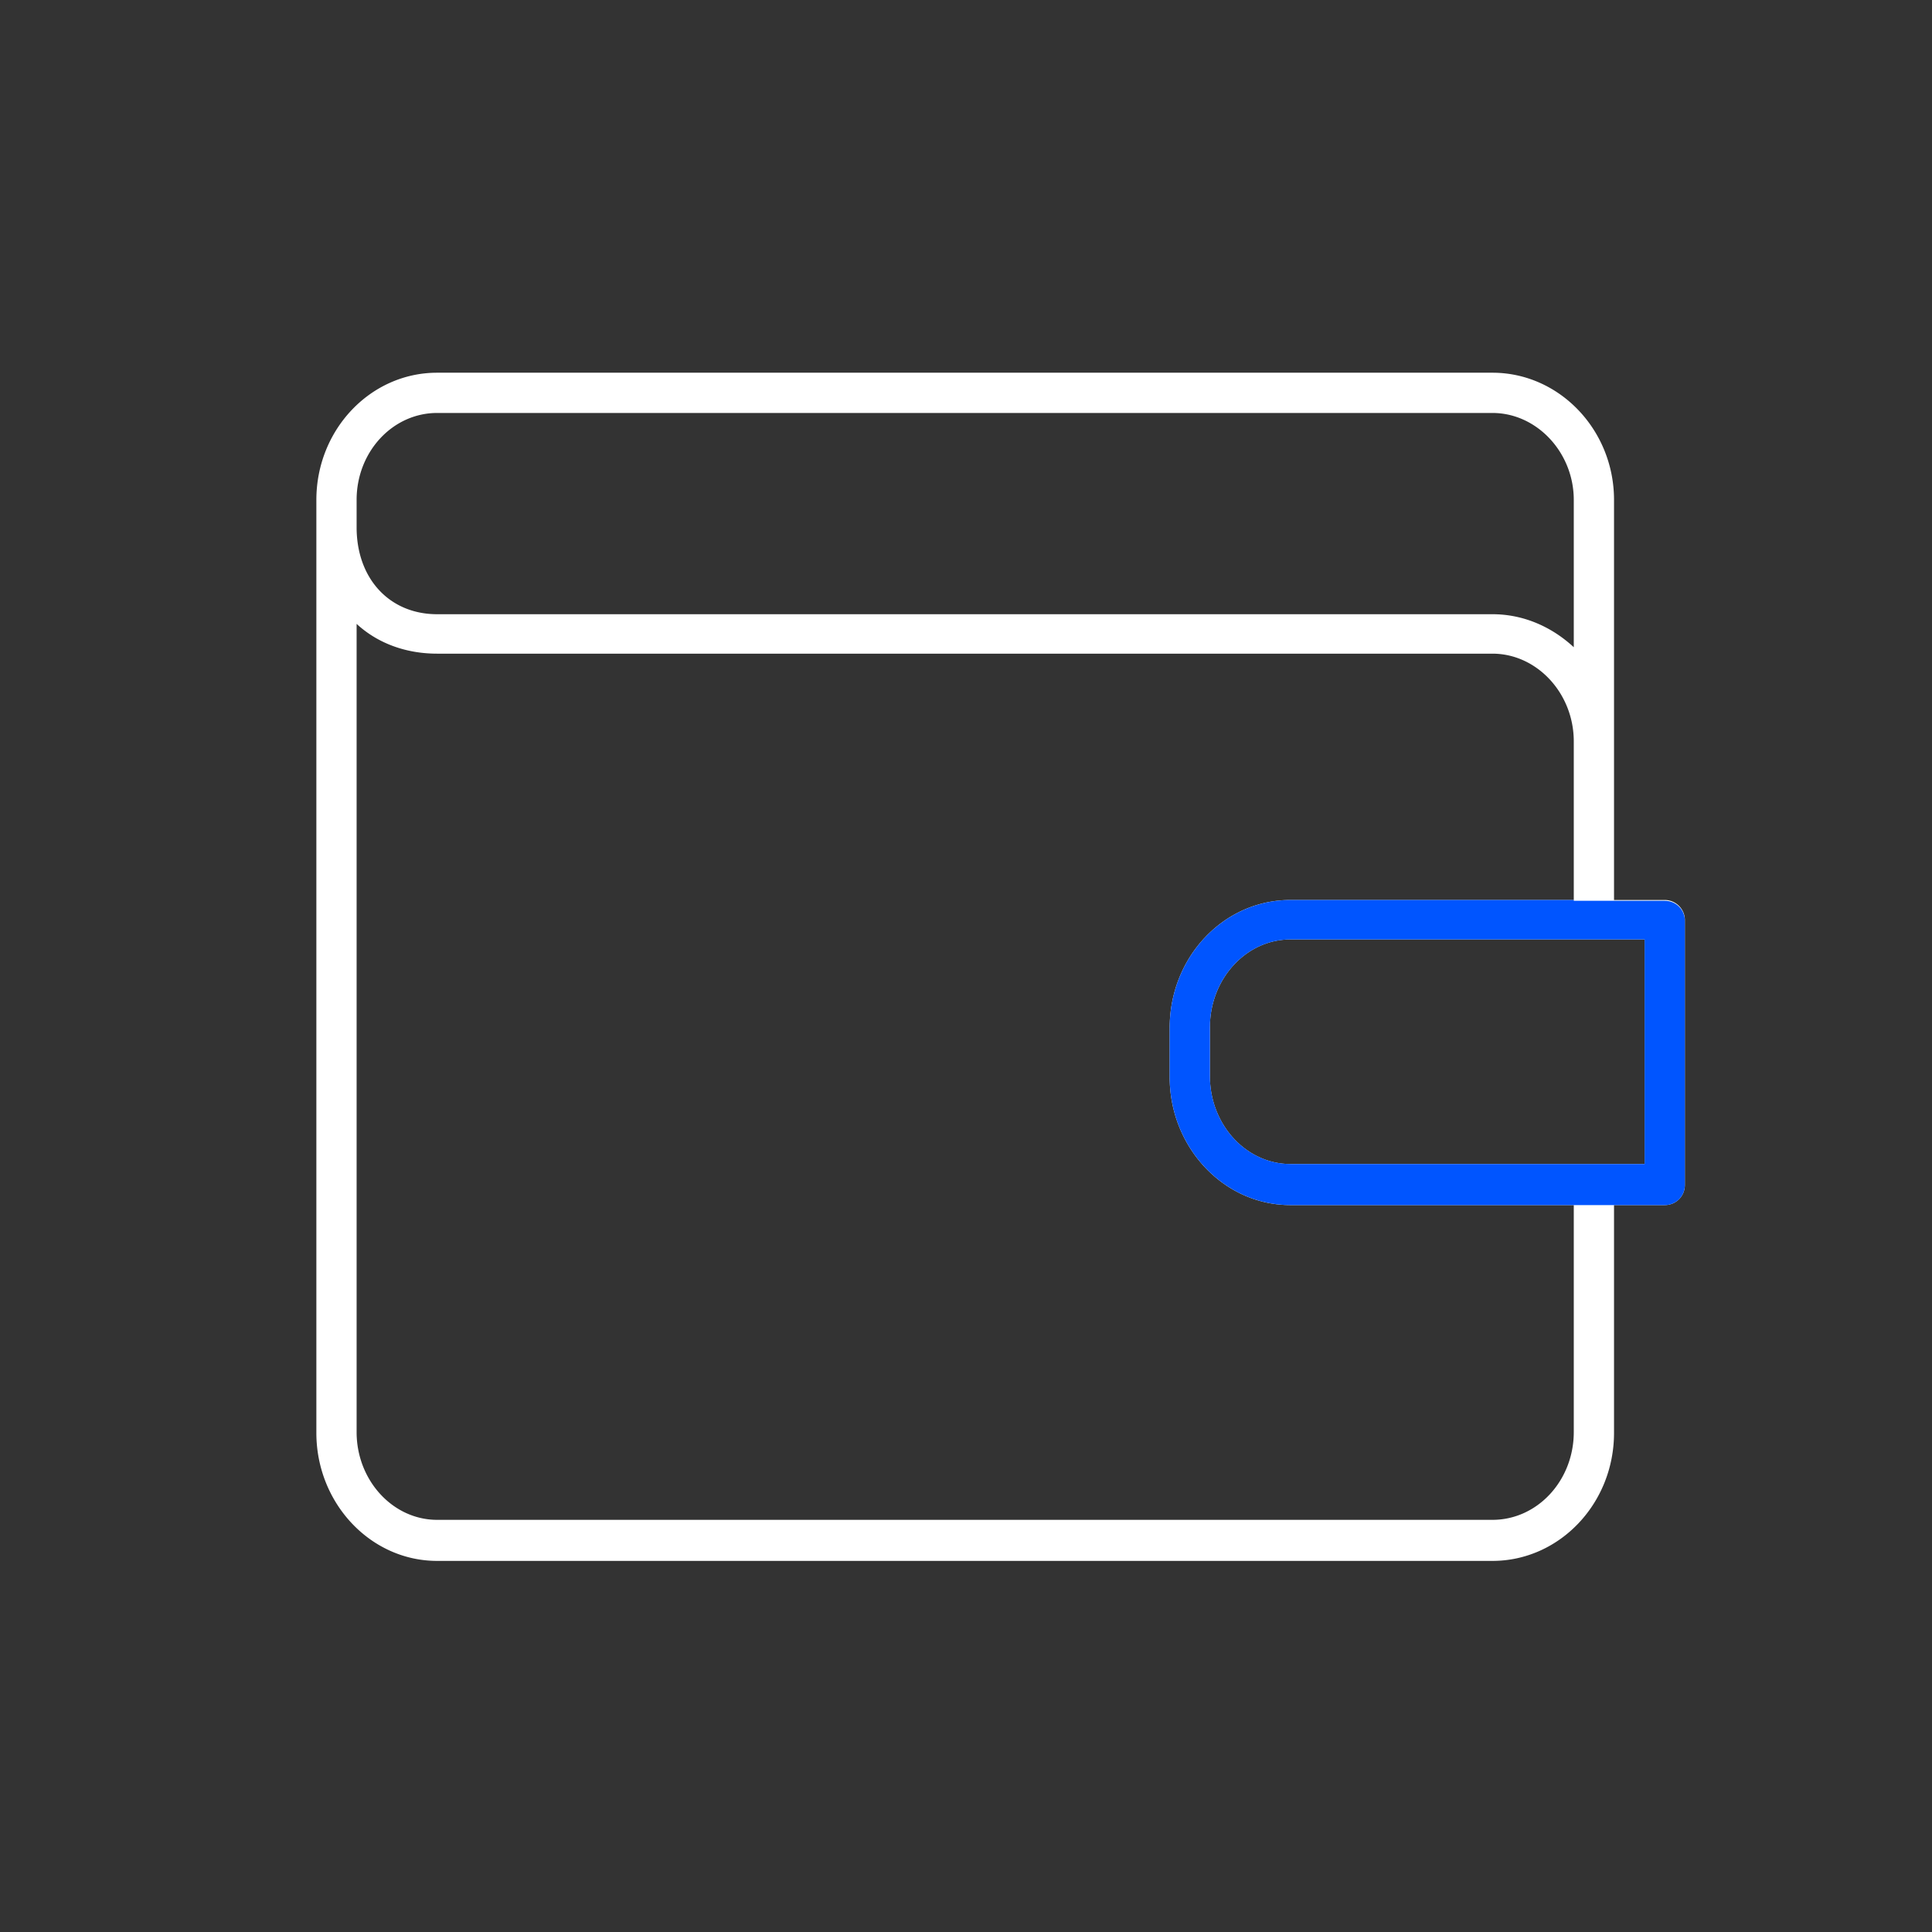 <svg viewBox="0 0 24 24" width="100px" height="100px" fill="#FFF" id="advantages"><rect x="0" y="0" width="24" height="24" fill="#333333" stroke="none"/><path class="ahst0" d="M20.68 11.18h-.63V6.21c0-.87-.68-1.58-1.51-1.58H5.43c-.83 0-1.5.71-1.5 1.58V17.8c0 .87.67 1.59 1.5 1.59h13.11c.83 0 1.51-.71 1.51-1.59v-2.83h.63c.14 0 .25-.11.25-.25v-3.28a.25.25 0 0 0-.25-.26zM4.43 6.21c0-.6.45-1.08 1-1.08h13.11c.55 0 1.01.49 1.01 1.08v1.83c-.27-.25-.62-.41-1.01-.41H5.43c-.59 0-1-.44-1-1.08v-.34zm15.12 11.58c0 .6-.45 1.09-1.01 1.09H5.43c-.55 0-1-.49-1-1.09V7.75c.26.24.61.37 1 .37h13.11c.55 0 1.01.49 1.01 1.09V11.18h-3.52c-.83 0-1.5.71-1.5 1.59v.61c0 .87.67 1.59 1.5 1.59h3.52v2.82zm.88-3.33h-4.4c-.55 0-1-.49-1-1.09v-.61c0-.6.45-1.09 1-1.09h4.4v2.79z"></path><path class="ahst1" d="M19.55 11.18h-3.52c-.83 0-1.5.71-1.5 1.59v.61c0 .87.67 1.59 1.5 1.59H20.68c.14 0 .25-.11.25-.25v-3.28c0-.14-.11-.25-.25-.25h-1.13zm.88.5v2.78h-4.4c-.55 0-1-.49-1-1.09v-.61c0-.6.45-1.09 1-1.09h4.4z" fill="#0055FFFF"></path></svg>